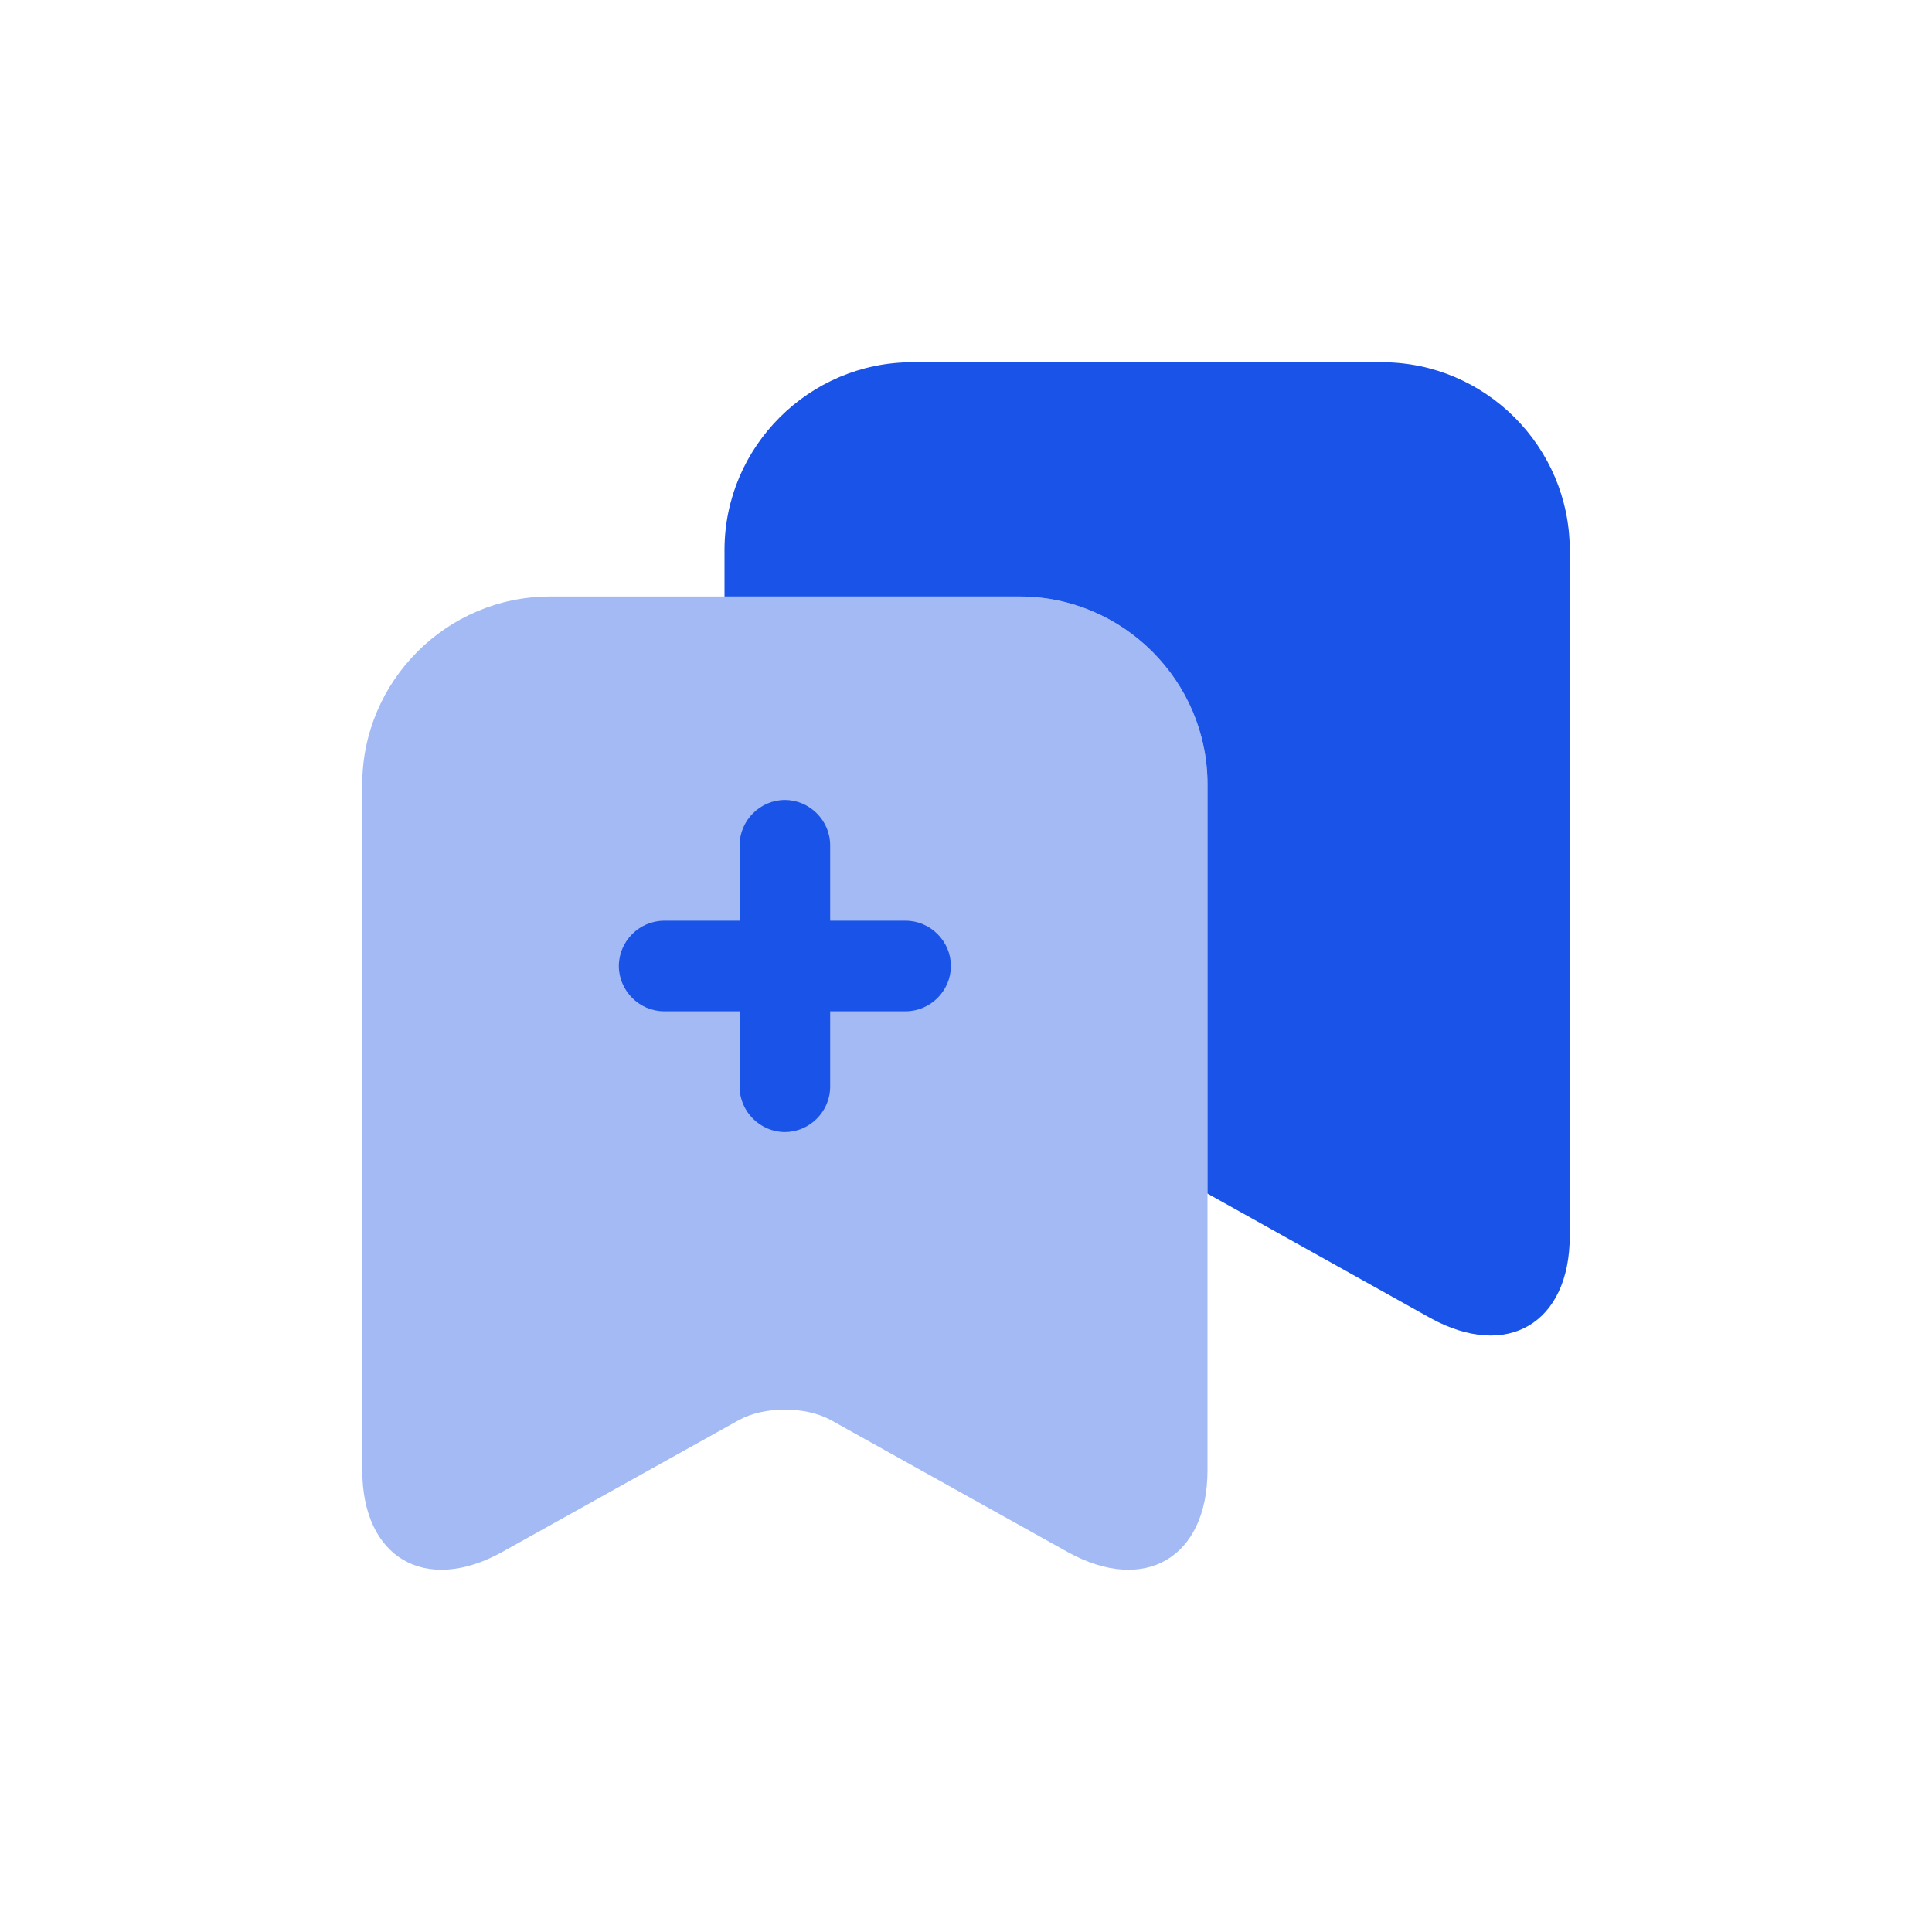 <svg width="32" height="32" viewBox="0 0 32 32" fill="none" xmlns="http://www.w3.org/2000/svg">
<g filter="url(#filter0_d_2995_782)">
<path opacity="0.4" d="M20 8.99V20.35C20 21.8 18.96 22.41 17.69 21.71L13.76 19.52C13.34 19.29 12.66 19.29 12.24 19.52L8.31 21.71C7.04 22.41 6 21.8 6 20.35V8.99C6 7.28 7.4 5.88 9.11 5.88H16.89C18.6 5.88 20 7.28 20 8.99Z" fill="#1A53E7"/>
<path d="M26 5.11V16.47C26 17.92 24.96 18.53 23.69 17.83L20 15.77V8.99C20 7.28 18.6 5.88 16.89 5.88H12V5.11C12 3.4 13.4 2 15.11 2H22.89C24.6 2 26 3.4 26 5.11Z" fill="#1A53E7"/>
<path d="M15 11.25H13.75V10C13.75 9.59 13.41 9.25 13 9.25C12.59 9.25 12.25 9.59 12.25 10V11.25H11C10.59 11.25 10.25 11.59 10.25 12C10.25 12.41 10.59 12.75 11 12.75H12.25V14C12.25 14.41 12.59 14.75 13 14.75C13.41 14.75 13.75 14.41 13.75 14V12.75H15C15.41 12.75 15.75 12.41 15.75 12C15.75 11.59 15.41 11.25 15 11.25Z" fill="#1A53E7"/>
</g>
<defs>
<filter id="filter0_d_2995_782" x="0" y="0" width="32" height="32" filterUnits="userSpaceOnUse" color-interpolation-filters="sRGB">
<feFlood flood-opacity="0" result="BackgroundImageFix"/>
<feColorMatrix in="SourceAlpha" type="matrix" values="0 0 0 0 0 0 0 0 0 0 0 0 0 0 0 0 0 0 127 0" result="hardAlpha"/>
<feOffset dy="4"/>
<feGaussianBlur stdDeviation="2"/>
<feComposite in2="hardAlpha" operator="out"/>
<feColorMatrix type="matrix" values="0 0 0 0 0 0 0 0 0 0 0 0 0 0 0 0 0 0 0.25 0"/>
<feBlend mode="normal" in2="BackgroundImageFix" result="effect1_dropShadow_2995_782"/>
<feBlend mode="normal" in="SourceGraphic" in2="effect1_dropShadow_2995_782" result="shape"/>
</filter>
</defs>
</svg>

